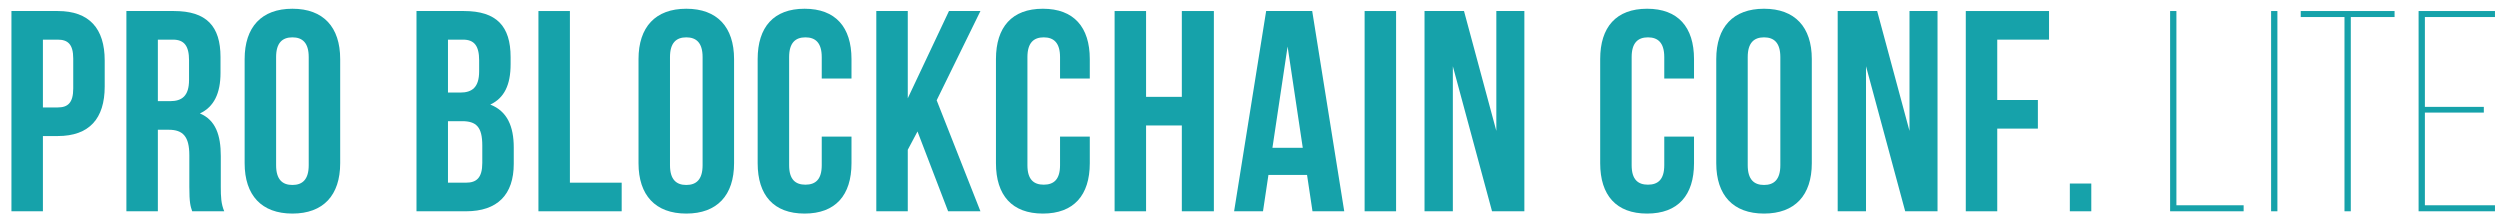 <svg width="201" height="18" viewBox="0 0 201 18" fill="none" xmlns="http://www.w3.org/2000/svg">
<path d="M4.646 0.887H0.92V16.987H3.45V10.938H4.646C7.176 10.938 8.418 9.535 8.418 6.959V4.866C8.418 2.29 7.176 0.887 4.646 0.887ZM4.646 3.187C5.451 3.187 5.888 3.555 5.888 4.705V7.12C5.888 8.27 5.451 8.638 4.646 8.638H3.45V3.187H4.646Z" fill="#16A2AA"/>
<path d="M18.028 16.987C17.775 16.389 17.752 15.814 17.752 15.032V12.548C17.752 10.869 17.338 9.65 16.073 9.121C17.2 8.592 17.729 7.511 17.729 5.855V4.59C17.729 2.106 16.602 0.887 13.98 0.887H10.162V16.987H12.692V10.432H13.566C14.716 10.432 15.222 10.984 15.222 12.479V15.009C15.222 16.32 15.314 16.573 15.452 16.987H18.028ZM13.911 3.187C14.808 3.187 15.199 3.693 15.199 4.843V6.43C15.199 7.718 14.624 8.132 13.681 8.132H12.692V3.187H13.911Z" fill="#16A2AA"/>
<path d="M22.199 4.59C22.199 3.44 22.705 3.003 23.51 3.003C24.315 3.003 24.821 3.44 24.821 4.59V13.284C24.821 14.434 24.315 14.871 23.51 14.871C22.705 14.871 22.199 14.434 22.199 13.284V4.59ZM19.669 13.123C19.669 15.699 21.026 17.171 23.51 17.171C25.994 17.171 27.351 15.699 27.351 13.123V4.751C27.351 2.175 25.994 0.703 23.51 0.703C21.026 0.703 19.669 2.175 19.669 4.751V13.123Z" fill="#16A2AA"/>
<path d="M37.304 0.887H33.486V16.987H37.465C39.995 16.987 41.306 15.653 41.306 13.169V11.858C41.306 10.156 40.778 8.937 39.42 8.408C40.547 7.879 41.053 6.821 41.053 5.165V4.59C41.053 2.106 39.926 0.887 37.304 0.887ZM37.144 9.742C38.294 9.742 38.776 10.202 38.776 11.697V13.1C38.776 14.296 38.316 14.687 37.465 14.687H36.017V9.742H37.144ZM37.236 3.187C38.133 3.187 38.523 3.693 38.523 4.843V5.74C38.523 7.028 37.949 7.442 37.005 7.442H36.017V3.187H37.236Z" fill="#16A2AA"/>
<path d="M43.29 16.987H49.983V14.687H45.82V0.887H43.29V16.987Z" fill="#16A2AA"/>
<path d="M53.867 4.59C53.867 3.44 54.373 3.003 55.178 3.003C55.983 3.003 56.489 3.44 56.489 4.59V13.284C56.489 14.434 55.983 14.871 55.178 14.871C54.373 14.871 53.867 14.434 53.867 13.284V4.59ZM51.337 13.123C51.337 15.699 52.694 17.171 55.178 17.171C57.662 17.171 59.019 15.699 59.019 13.123V4.751C59.019 2.175 57.662 0.703 55.178 0.703C52.694 0.703 51.337 2.175 51.337 4.751V13.123Z" fill="#16A2AA"/>
<path d="M66.068 10.984V13.284C66.068 14.434 65.562 14.848 64.757 14.848C63.952 14.848 63.446 14.434 63.446 13.284V4.59C63.446 3.44 63.952 3.003 64.757 3.003C65.562 3.003 66.068 3.44 66.068 4.59V6.315H68.46V4.751C68.46 2.175 67.172 0.703 64.688 0.703C62.204 0.703 60.916 2.175 60.916 4.751V13.123C60.916 15.699 62.204 17.171 64.688 17.171C67.172 17.171 68.46 15.699 68.46 13.123V10.984H66.068Z" fill="#16A2AA"/>
<path d="M76.228 16.987H78.827L75.308 8.063L78.827 0.887H76.297L72.985 7.902V0.887H70.455V16.987H72.985V12.042L73.767 10.57L76.228 16.987Z" fill="#16A2AA"/>
<path d="M85.227 10.984V13.284C85.227 14.434 84.721 14.848 83.916 14.848C83.111 14.848 82.605 14.434 82.605 13.284V4.59C82.605 3.44 83.111 3.003 83.916 3.003C84.721 3.003 85.227 3.44 85.227 4.59V6.315H87.619V4.751C87.619 2.175 86.331 0.703 83.847 0.703C81.363 0.703 80.075 2.175 80.075 4.751V13.123C80.075 15.699 81.363 17.171 83.847 17.171C86.331 17.171 87.619 15.699 87.619 13.123V10.984H85.227Z" fill="#16A2AA"/>
<path d="M92.144 10.087H95.019V16.987H97.595V0.887H95.019V7.787H92.144V0.887H89.614V16.987H92.144V10.087Z" fill="#16A2AA"/>
<path d="M105.501 0.887H101.798L99.222 16.987H101.545L101.982 14.066H105.087L105.524 16.987H108.077L105.501 0.887ZM103.523 3.739L104.742 11.881H102.304L103.523 3.739Z" fill="#16A2AA"/>
<path d="M109.715 16.987H112.245V0.887H109.715V16.987Z" fill="#16A2AA"/>
<path d="M119.96 16.987H122.559V0.887H120.305V10.524L117.706 0.887H114.532V16.987H116.809V5.326L119.96 16.987Z" fill="#16A2AA"/>
<path d="M133.807 10.984V13.284C133.807 14.434 133.301 14.848 132.496 14.848C131.691 14.848 131.185 14.434 131.185 13.284V4.59C131.185 3.44 131.691 3.003 132.496 3.003C133.301 3.003 133.807 3.44 133.807 4.59V6.315H136.199V4.751C136.199 2.175 134.911 0.703 132.427 0.703C129.943 0.703 128.655 2.175 128.655 4.751V13.123C128.655 15.699 129.943 17.171 132.427 17.171C134.911 17.171 136.199 15.699 136.199 13.123V10.984H133.807Z" fill="#16A2AA"/>
<path d="M140.517 4.59C140.517 3.44 141.023 3.003 141.828 3.003C142.633 3.003 143.139 3.44 143.139 4.59V13.284C143.139 14.434 142.633 14.871 141.828 14.871C141.023 14.871 140.517 14.434 140.517 13.284V4.59ZM137.987 13.123C137.987 15.699 139.344 17.171 141.828 17.171C144.312 17.171 145.669 15.699 145.669 13.123V4.751C145.669 2.175 144.312 0.703 141.828 0.703C139.344 0.703 137.987 2.175 137.987 4.751V13.123Z" fill="#16A2AA"/>
<path d="M153.178 16.987H155.777V0.887H153.523V10.524L150.924 0.887H147.75V16.987H150.027V5.326L153.178 16.987Z" fill="#16A2AA"/>
<path d="M160.579 3.187H164.742V0.887H158.049V16.987H160.579V10.34H163.845V8.04H160.579V3.187Z" fill="#16A2AA"/>
<path d="M166.415 14.756V16.987H168.14V14.756H166.415Z" fill="#16A2AA"/>
<path d="M180.388 16.987V16.504H174.983V0.887H174.477V16.987H180.388Z" fill="#16A2AA"/>
<path d="M182.597 0.887V16.987H183.103V0.887H182.597Z" fill="#16A2AA"/>
<path d="M189.004 16.987V1.37H192.523V0.887H184.979V1.37H188.497V16.987H189.004Z" fill="#16A2AA"/>
<path d="M194.961 8.592V1.37H200.596V0.887H194.455V16.987H200.596V16.504H194.961V9.052H199.699V8.592H194.961Z" fill="#16A2AA"/>
</svg>

